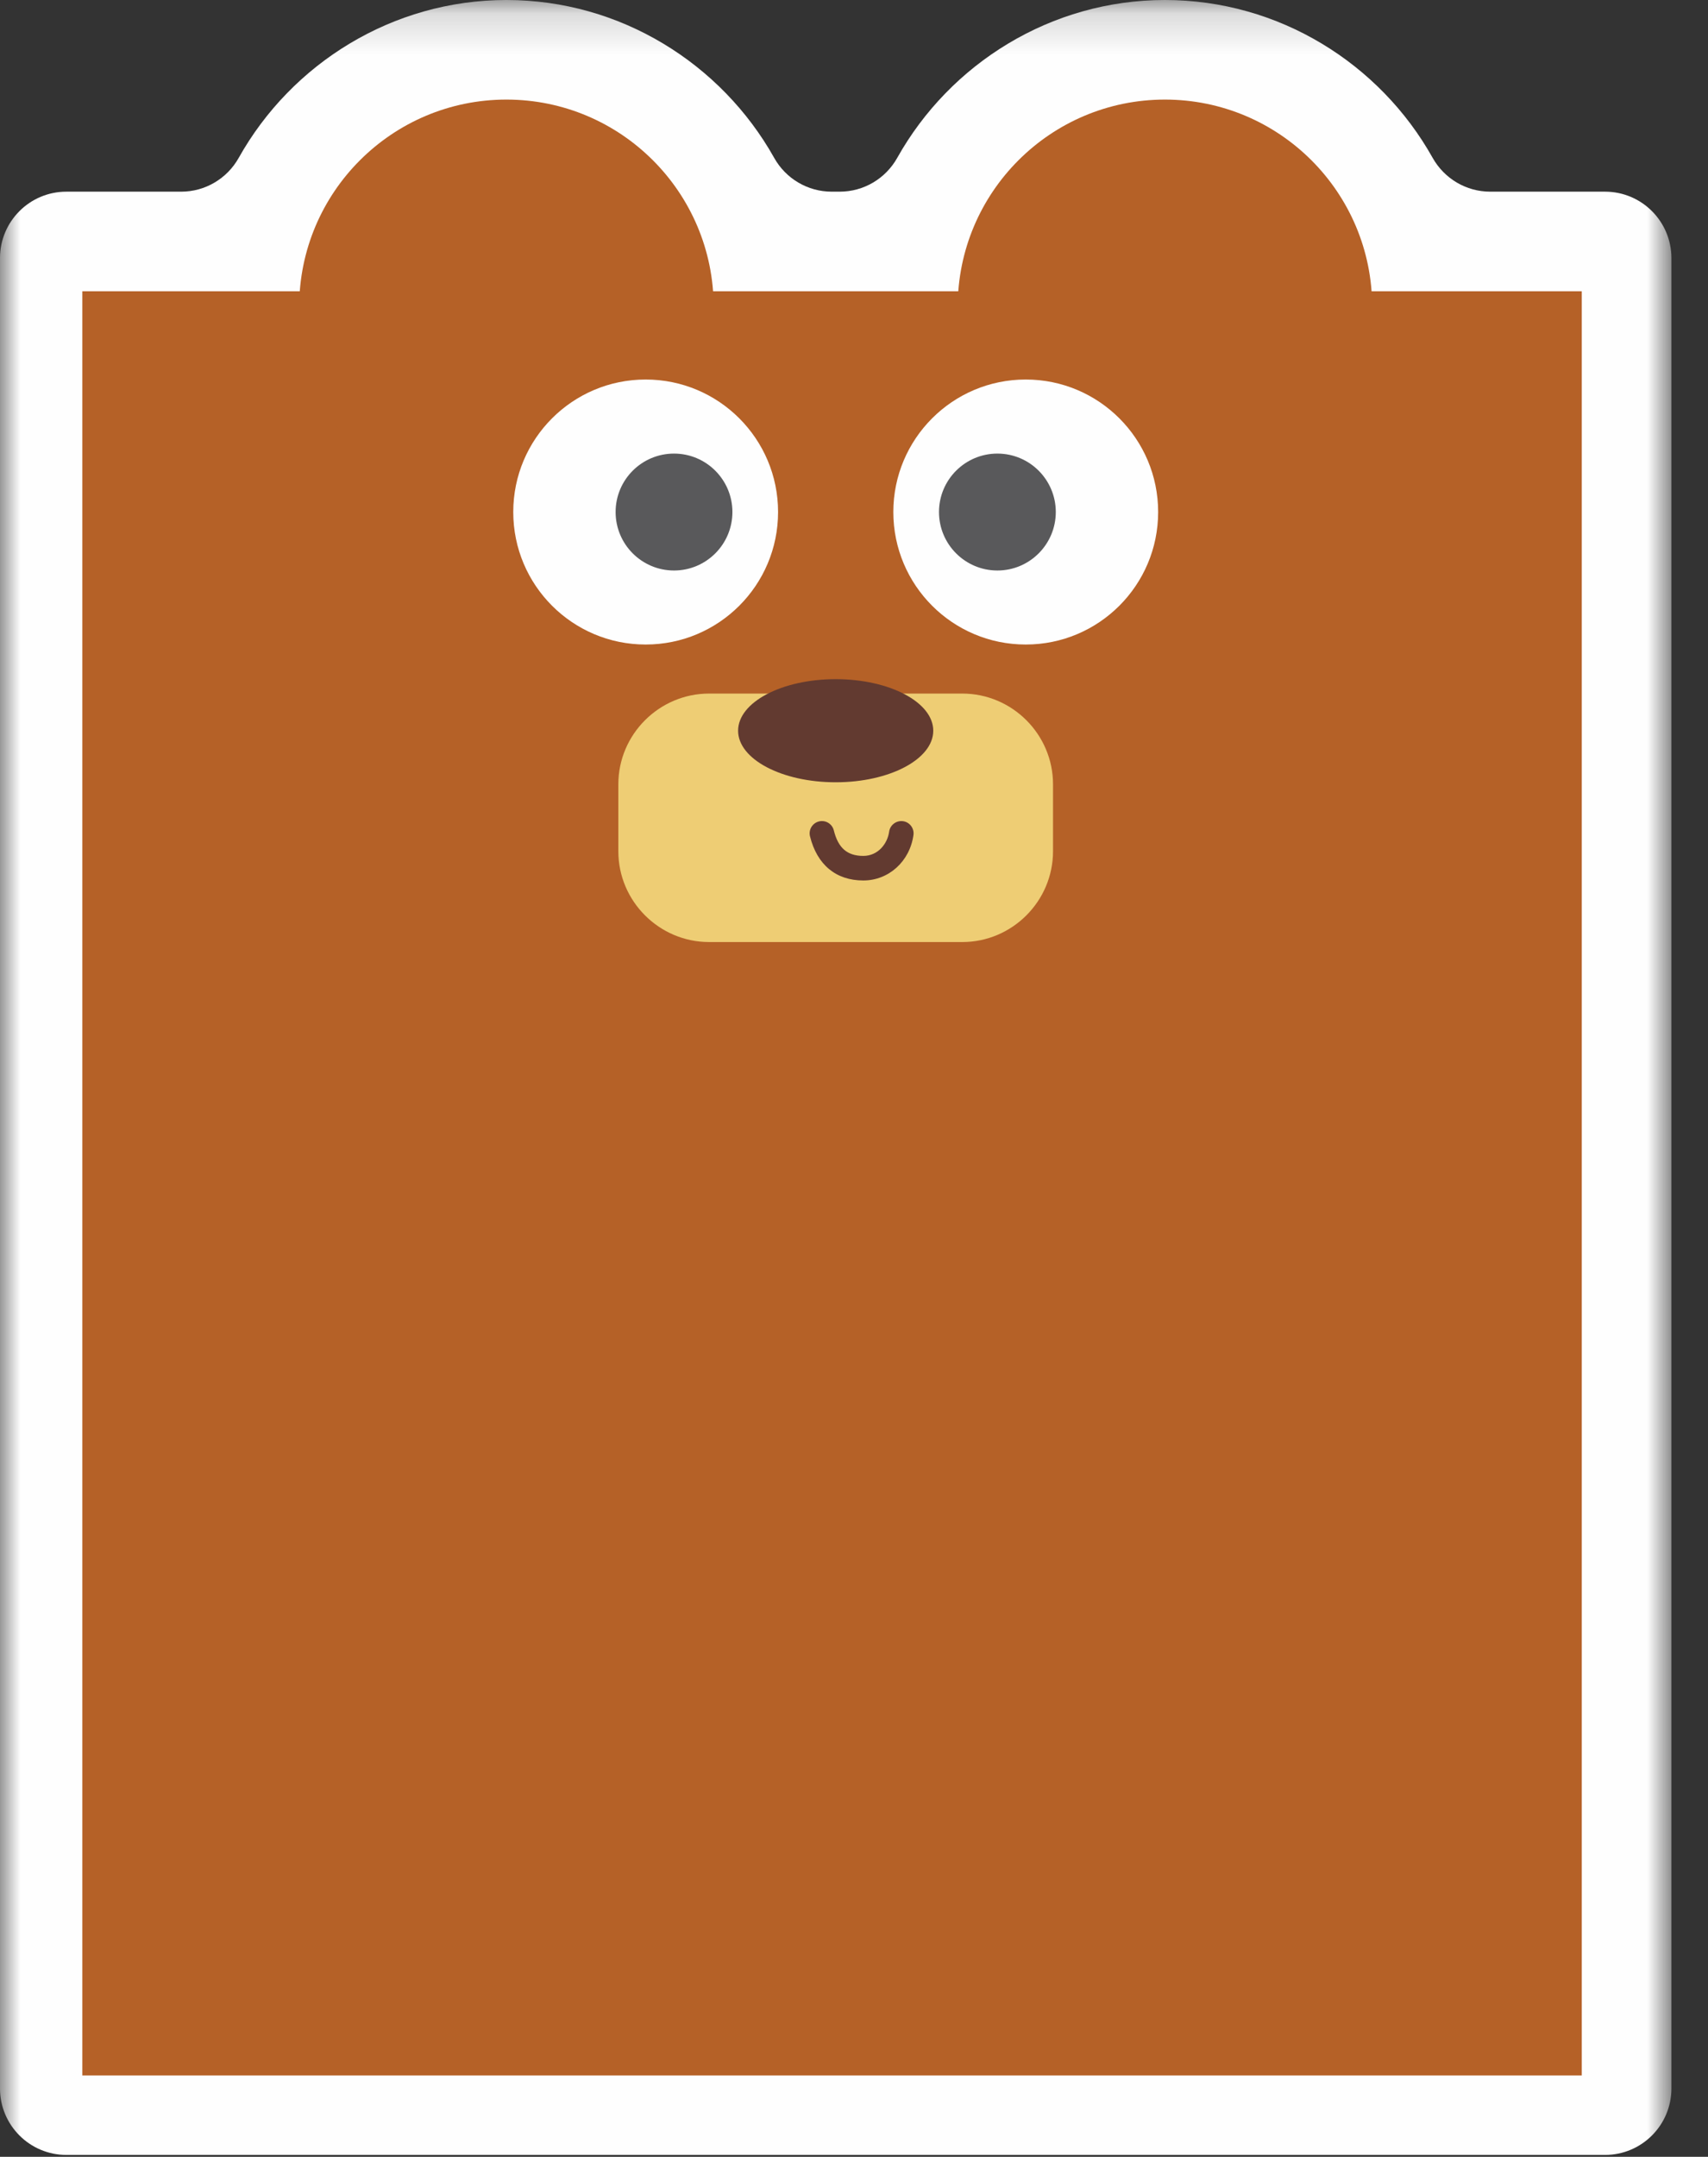 <?xml version="1.0" encoding="UTF-8"?>
<svg width="42px" height="53px" viewBox="0 0 42 53" version="1.1" xmlns="http://www.w3.org/2000/svg" xmlns:xlink="http://www.w3.org/1999/xlink">
    <rect x="0" y="0" width="42" height="53" fill="#333333" stroke="none"/>
    <!-- Generator: Sketch 52.4 (67378) - http://www.bohemiancoding.com/sketch -->
    <title>sticker/ben</title>
    <desc>Created with Sketch.</desc>
    <defs>
        <polygon id="path-1" points="0 0.167 41.099 0.167 41.099 54 0 54"></polygon>
    </defs>
    <g id="Page-2" stroke="none" stroke-width="1" fill="none" fill-rule="evenodd">
        <g id="sticker/ben" transform="translate(-7, -2)">
            <g id="Group-15" transform="translate(7, 1)">
                <g id="Group-3" transform="translate(0, 0.833)">
                    <mask id="mask-2" fill="white">
                        <use xlink:href="#path-1"></use>
                    </mask>
                    <g id="Clip-2"></g>
                    <path d="M-0,6.509 C-0,5.608 0.731,4.877 1.632,4.877 L4.456,4.877 C5.043,4.877 5.583,4.558 5.87,4.046 C7.169,1.728 9.653,0.167 12.454,0.167 C15.253,0.167 17.737,1.728 19.037,4.046 C19.324,4.558 19.863,4.877 20.451,4.877 L20.648,4.877 C21.237,4.877 21.776,4.558 22.063,4.046 C23.362,1.728 25.846,0.167 28.646,0.167 C31.447,0.167 33.931,1.728 35.229,4.046 C35.517,4.558 36.056,4.877 36.644,4.877 L39.468,4.877 C40.369,4.877 41.1,5.608 41.1,6.509 L41.1,51.488 C41.1,52.389 40.369,53.12 39.468,53.12 L1.632,53.12 C0.731,53.12 -0,52.389 -0,51.488 L-0,6.509 Z" id="Fill-1" fill="#FEFEFE" mask="url(#mask-2)"></path>
                </g>
                <polygon id="Fill-4" fill="#B56127" points="2.024 52 38.896 52 38.896 8.158 2.024 8.158"></polygon>
                <path d="M33.742,8.543 C33.742,11.357 31.461,13.639 28.646,13.639 C25.832,13.639 23.55,11.357 23.55,8.543 C23.55,5.729 25.832,3.447 28.646,3.447 C31.461,3.447 33.742,5.729 33.742,8.543" id="Fill-6" fill="#B56127"></path>
                <path d="M17.549,8.543 C17.549,11.357 15.267,13.639 12.453,13.639 C9.639,13.639 7.357,11.357 7.357,8.543 C7.357,5.729 9.639,3.447 12.453,3.447 C15.267,3.447 17.549,5.729 17.549,8.543" id="Fill-7" fill="#B56127"></path>
                <path d="M21.967,13.582 C21.967,15.381 23.425,16.838 25.223,16.838 C27.021,16.838 28.479,15.381 28.479,13.582 C28.479,11.784 27.021,10.326 25.223,10.326 C23.425,10.326 21.967,11.784 21.967,13.582" id="Fill-8" fill="#FEFEFE"></path>
                <path d="M23.09,13.582 C23.09,14.375 23.733,15.019 24.526,15.019 C25.319,15.019 25.962,14.375 25.962,13.582 C25.962,12.789 25.319,12.146 24.526,12.146 C23.733,12.146 23.09,12.789 23.09,13.582" id="Fill-9" fill="#59595B"></path>
                <path d="M19.133,13.582 C19.133,15.381 17.675,16.838 15.877,16.838 C14.079,16.838 12.621,15.381 12.621,13.582 C12.621,11.784 14.079,10.326 15.877,10.326 C17.675,10.326 19.133,11.784 19.133,13.582" id="Fill-10" fill="#FEFEFE"></path>
                <path d="M18.01,13.582 C18.01,14.375 17.367,15.019 16.574,15.019 C15.781,15.019 15.138,14.375 15.138,13.582 C15.138,12.789 15.781,12.146 16.574,12.146 C17.367,12.146 18.01,12.789 18.01,13.582" id="Fill-11" fill="#59595B"></path>
                <path d="M23.662,24.149 L17.437,24.149 C16.21,24.149 15.205,23.145 15.205,21.918 L15.205,20.273 C15.205,19.046 16.21,18.043 17.437,18.043 L23.662,18.043 C24.89,18.043 25.894,19.046 25.894,20.273 L25.894,21.918 C25.894,23.145 24.89,24.149 23.662,24.149" id="Fill-12" fill="#EECD74"></path>
                <path d="M22.949,18.956 C22.949,19.655 21.875,20.223 20.55,20.223 C19.224,20.223 18.15,19.655 18.15,18.956 C18.15,18.256 19.224,17.689 20.55,17.689 C21.875,17.689 22.949,18.256 22.949,18.956" id="Fill-13" fill="#623A30"></path>
                <path d="M21.229,22.636 C20.557,22.636 20.091,22.25 19.918,21.55 C19.878,21.389 19.977,21.225 20.139,21.185 C20.3,21.145 20.464,21.243 20.504,21.406 C20.611,21.839 20.835,22.032 21.229,22.032 C21.591,22.032 21.823,21.733 21.864,21.437 C21.887,21.272 22.04,21.157 22.205,21.179 C22.37,21.202 22.485,21.355 22.462,21.52 C22.372,22.166 21.854,22.636 21.229,22.636" id="Fill-14" fill="#623A30"></path>
            </g>
        </g>
    </g>
</svg>